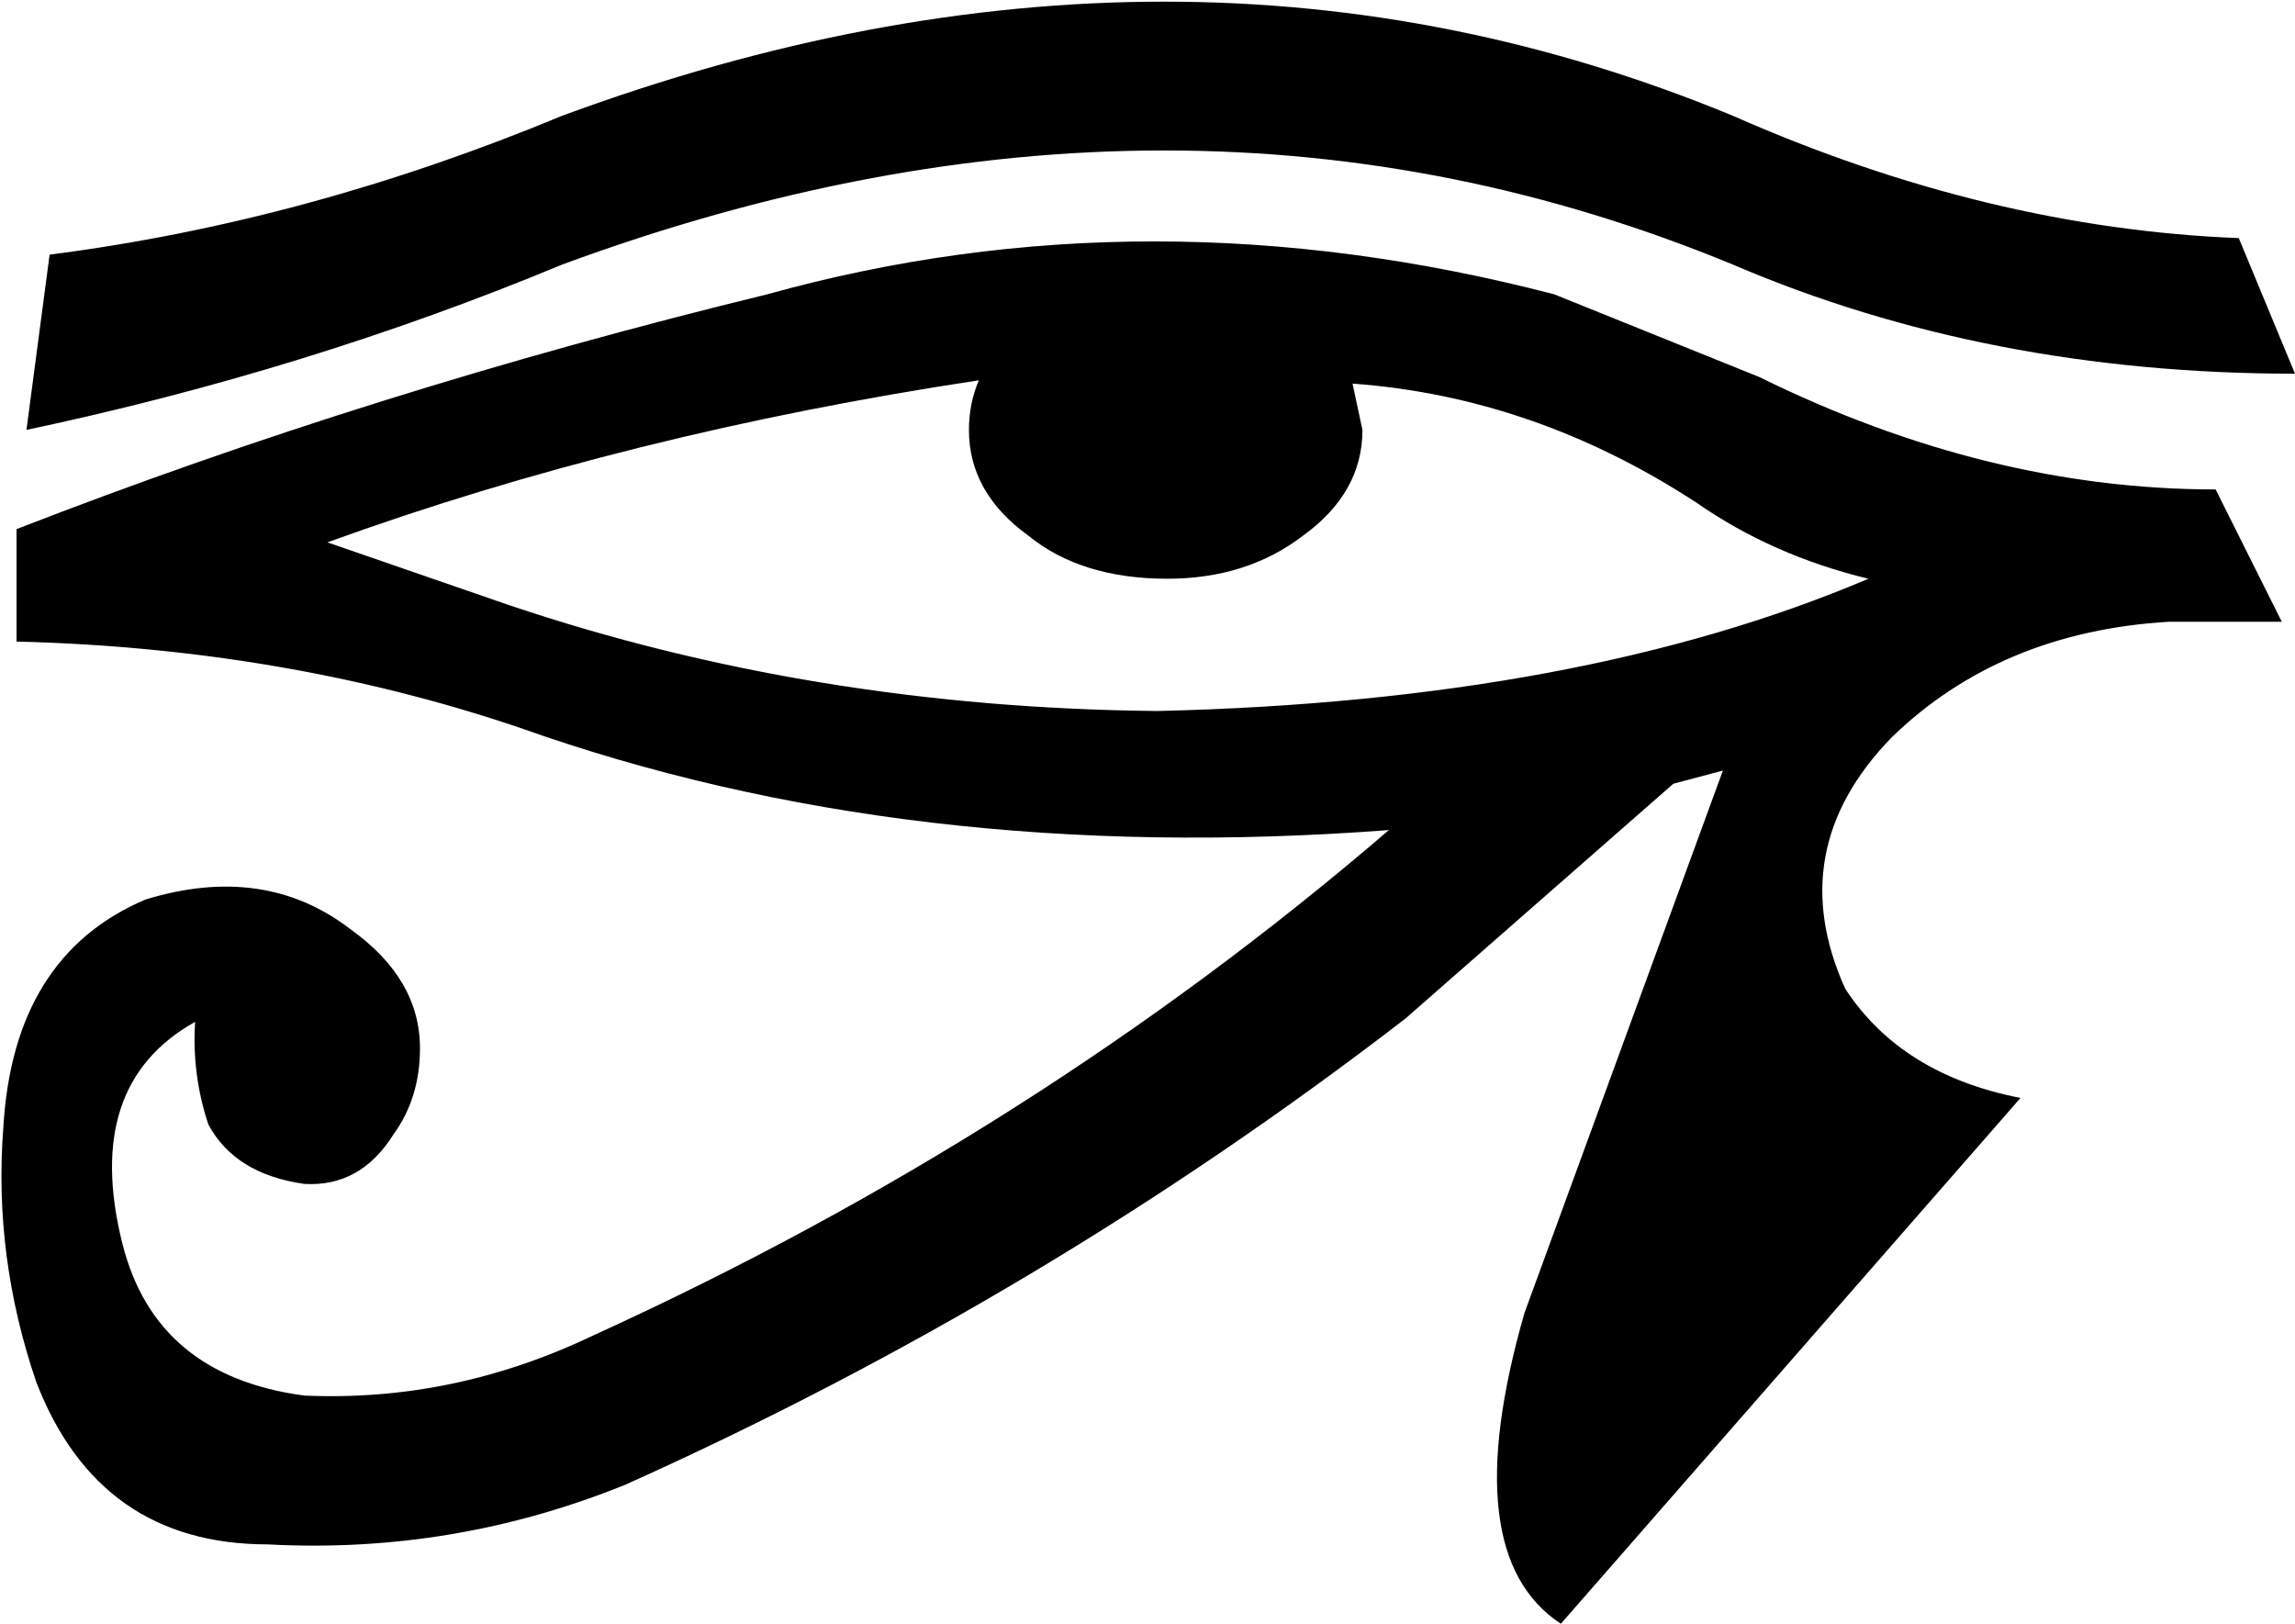 <?xml version="1.0" encoding="UTF-8" standalone="no"?>
<svg xmlns:xlink="http://www.w3.org/1999/xlink" height="24.55px" width="34.7px" xmlns="http://www.w3.org/2000/svg">
  <g transform="matrix(1.0, 0.0, 0.0, 1.0, -382.3, -248.0)">
    <path d="M417.0 253.65 Q412.35 253.65 408.5 252.0 400.15 248.55 390.8 252.0 386.95 253.6 382.7 254.5 L383.05 251.85 Q386.95 251.35 390.8 249.75 400.15 246.3 408.5 249.75 412.35 251.45 416.15 251.6 L417.0 253.65 M410.55 256.75 Q409.1 256.4 407.95 255.6 405.5 254.0 402.75 253.8 L402.9 254.5 Q402.9 255.45 402.0 256.1 401.15 256.75 399.95 256.75 398.65 256.75 397.85 256.1 396.95 255.45 396.95 254.5 396.95 254.1 397.1 253.75 391.8 254.55 387.25 256.2 L390.0 257.15 Q394.6 258.7 399.8 258.75 406.2 258.6 410.55 256.75 M408.9 253.7 Q412.35 255.4 415.8 255.4 L416.8 257.4 415.1 257.4 Q412.55 257.55 410.9 259.15 409.25 260.85 410.2 262.95 411.05 264.25 412.85 264.6 L405.9 272.55 Q404.3 271.5 405.35 267.85 L408.35 259.65 407.6 259.85 403.55 263.4 Q398.1 267.6 391.75 270.45 389.15 271.5 386.35 271.35 383.8 271.35 382.85 268.9 382.2 267.0 382.35 265.05 382.5 262.45 384.5 261.6 386.3 261.05 387.6 262.05 388.65 262.8 388.65 263.85 388.65 264.6 388.25 265.15 387.75 265.95 386.9 265.9 385.85 265.75 385.45 265.0 385.2 264.25 385.25 263.45 383.55 264.4 384.15 266.8 384.65 268.8 386.9 269.1 389.15 269.2 391.25 268.2 397.95 265.15 403.3 260.55 396.05 261.1 390.15 259.0 386.6 257.8 382.55 257.7 L382.55 256.0 Q387.95 253.9 393.9 252.45 399.65 250.85 405.8 252.45 L408.9 253.7" fill="#000000" fill-rule="evenodd" stroke="none"/>
  </g>
</svg>

